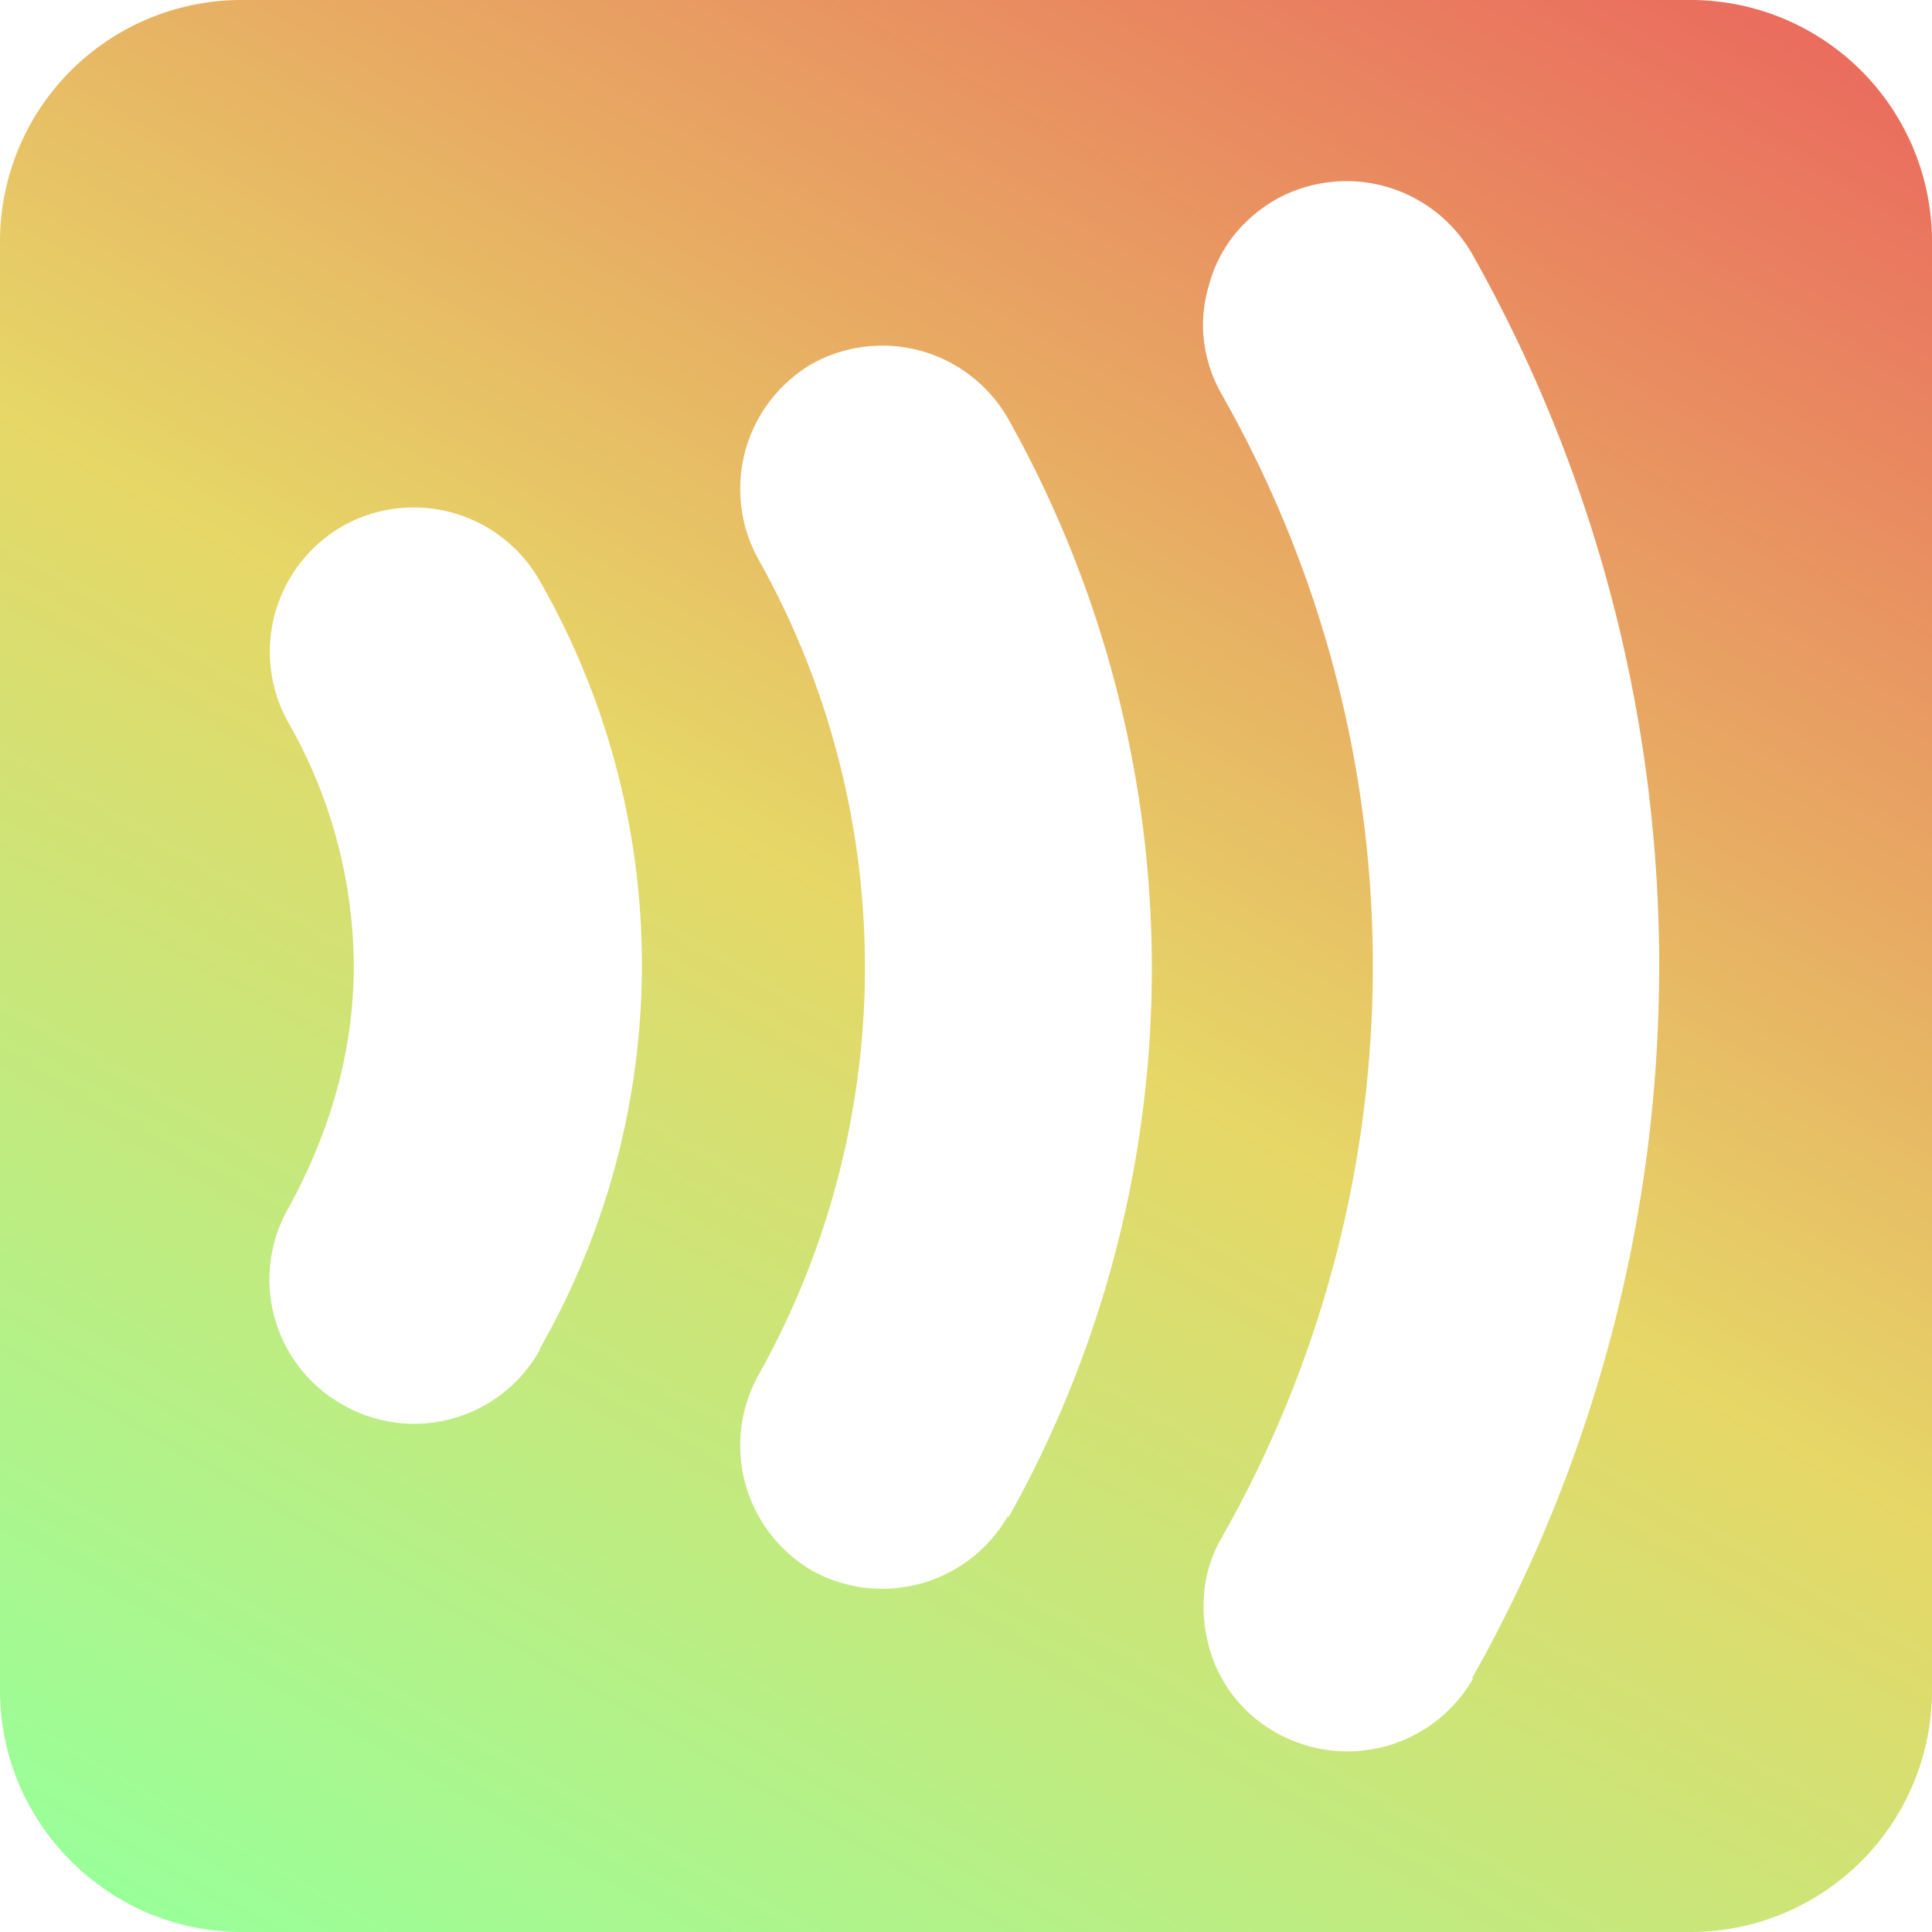 <svg xmlns="http://www.w3.org/2000/svg" fill="none" viewBox="0 0 16 16">
  <g clip-path="url(#a)">
    <path fill="url(#b)" d="M14 0H2a2 2 0 0 0-2 2v12c0 1.1.9 2 2 2h12a2 2 0 0 0 2-2V2a2 2 0 0 0-2-2ZM4.47 11.18a1.19 1.19 0 0 1-1.62.46 1.19 1.19 0 0 1-.47-1.62c.36-.65.55-1.33.55-2.02a4.1 4.1 0 0 0-.55-2.03 1.2 1.2 0 0 1 .47-1.62 1.2 1.2 0 0 1 1.62.46 6.4 6.4 0 0 1 0 6.36v.01Zm3.88 1.37a1.2 1.2 0 0 1-1.62.46 1.2 1.2 0 0 1-.45-1.62 6.91 6.91 0 0 0 0-6.76 1.2 1.2 0 0 1 .45-1.62 1.2 1.2 0 0 1 1.62.46 9.3 9.3 0 0 1 0 9.1v-.02Zm3.85 1.35a1.2 1.2 0 0 1-1.63.45 1.16 1.16 0 0 1-.56-.72c-.08-.31-.05-.63.11-.9a9.58 9.58 0 0 0 0-9.46c-.16-.28-.2-.6-.11-.9.08-.31.28-.56.56-.72a1.2 1.2 0 0 1 1.62.45 12 12 0 0 1 0 11.8h.01Z"/>
  </g>
  <defs>
    <linearGradient id="b" x1="2.9" x2="13.1" y1="16.83" y2="-.83" gradientUnits="userSpaceOnUse">
      <stop stop-color="#9F9"/>
      <stop offset=".5" stop-color="#E6D767"/>
      <stop offset="1" stop-color="#EA6C5E"/>
    </linearGradient>
    <clipPath id="a">
      <path fill="#fff" d="M0 0h16v16H0z"/>
    </clipPath>
  </defs>
</svg>
